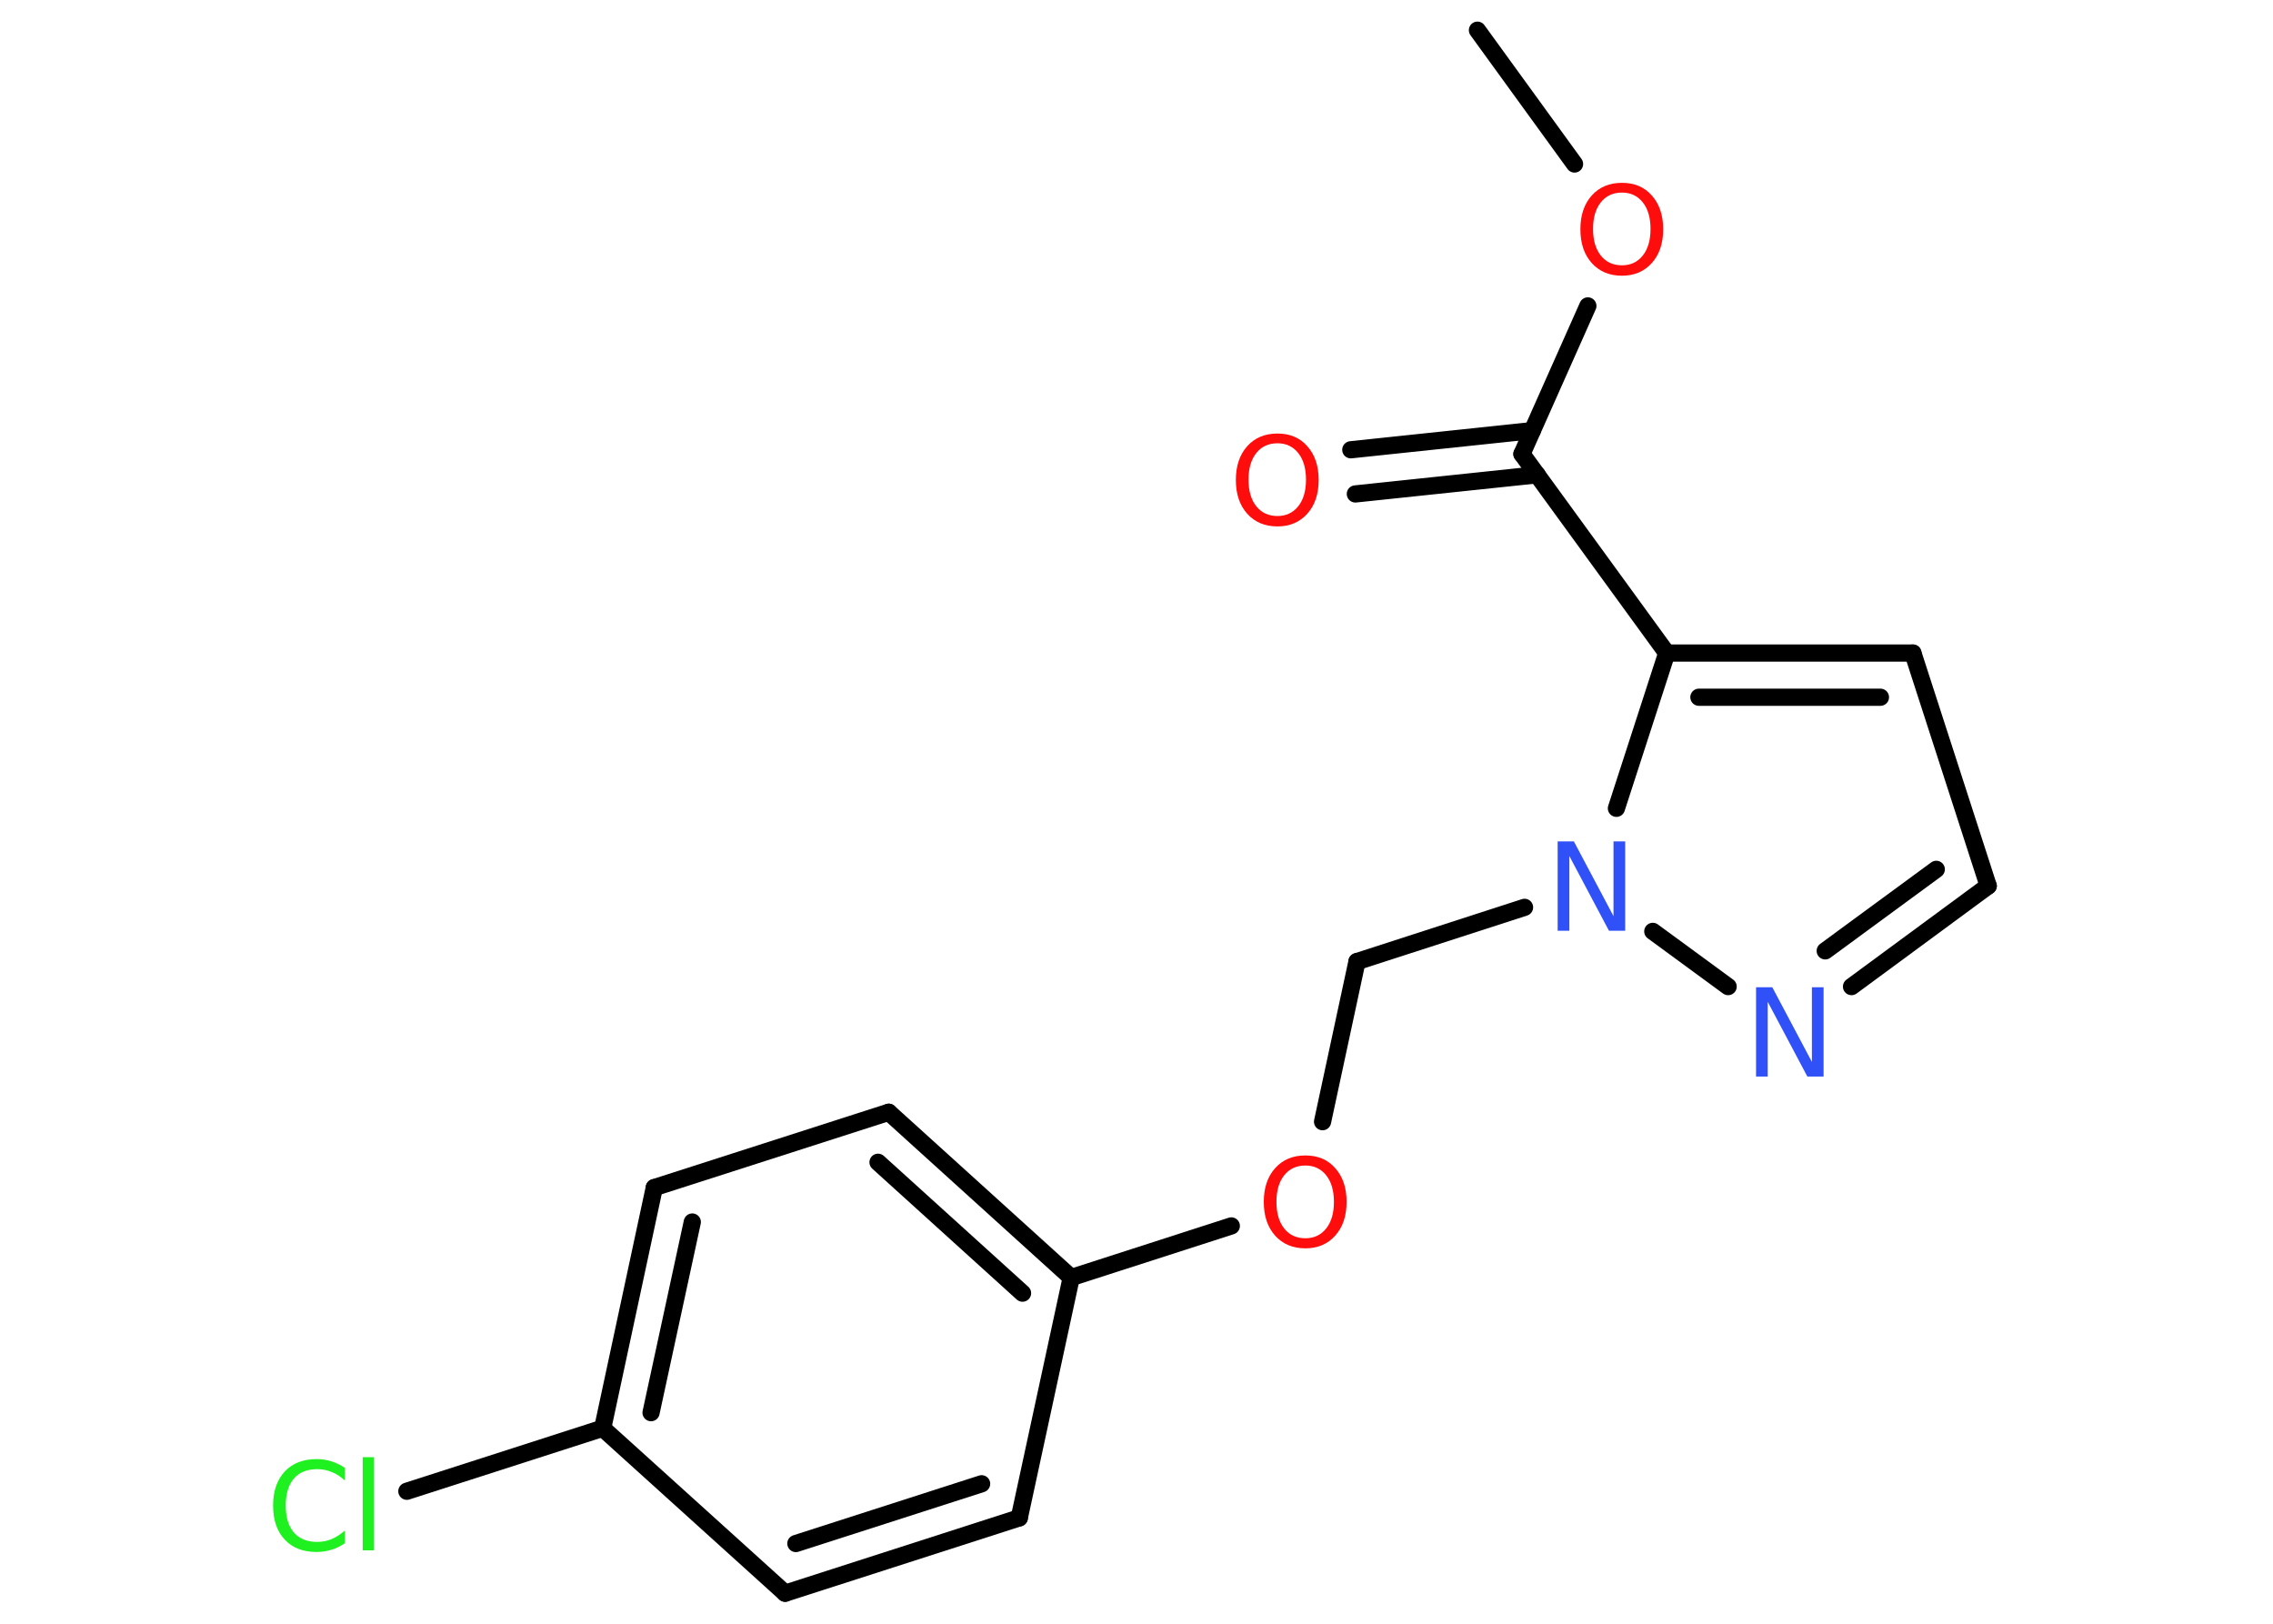 <?xml version='1.0' encoding='UTF-8'?>
<!DOCTYPE svg PUBLIC "-//W3C//DTD SVG 1.1//EN" "http://www.w3.org/Graphics/SVG/1.1/DTD/svg11.dtd">
<svg version='1.2' xmlns='http://www.w3.org/2000/svg' xmlns:xlink='http://www.w3.org/1999/xlink' width='70.0mm' height='50.0mm' viewBox='0 0 70.0 50.0'>
  <desc>Generated by the Chemistry Development Kit (http://github.com/cdk)</desc>
  <g stroke-linecap='round' stroke-linejoin='round' stroke='#000000' stroke-width='.53' fill='#FF0D0D'>
    <rect x='.0' y='.0' width='70.0' height='50.0' fill='#FFFFFF' stroke='none'/>
    <g id='mol1' class='mol'>
      <line id='mol1bnd1' class='bond' x1='45.5' y1='.93' x2='48.49' y2='5.05'/>
      <line id='mol1bnd2' class='bond' x1='48.9' y1='9.42' x2='46.87' y2='13.98'/>
      <g id='mol1bnd3' class='bond'>
        <line x1='47.34' y1='14.62' x2='41.74' y2='15.21'/>
        <line x1='47.19' y1='13.26' x2='41.6' y2='13.85'/>
      </g>
      <line id='mol1bnd4' class='bond' x1='46.87' y1='13.98' x2='51.33' y2='20.11'/>
      <g id='mol1bnd5' class='bond'>
        <line x1='58.91' y1='20.11' x2='51.33' y2='20.11'/>
        <line x1='57.91' y1='21.47' x2='52.32' y2='21.47'/>
      </g>
      <line id='mol1bnd6' class='bond' x1='58.91' y1='20.11' x2='61.23' y2='27.28'/>
      <g id='mol1bnd7' class='bond'>
        <line x1='57.02' y1='30.38' x2='61.23' y2='27.28'/>
        <line x1='56.21' y1='29.28' x2='59.63' y2='26.77'/>
      </g>
      <line id='mol1bnd8' class='bond' x1='53.22' y1='30.38' x2='50.9' y2='28.68'/>
      <line id='mol1bnd9' class='bond' x1='51.33' y1='20.11' x2='49.78' y2='24.89'/>
      <line id='mol1bnd10' class='bond' x1='46.95' y1='27.94' x2='41.79' y2='29.61'/>
      <line id='mol1bnd11' class='bond' x1='41.79' y1='29.61' x2='40.73' y2='34.54'/>
      <line id='mol1bnd12' class='bond' x1='37.92' y1='37.75' x2='32.99' y2='39.34'/>
      <g id='mol1bnd13' class='bond'>
        <line x1='32.99' y1='39.34' x2='27.37' y2='34.25'/>
        <line x1='31.49' y1='39.82' x2='27.04' y2='35.79'/>
      </g>
      <line id='mol1bnd14' class='bond' x1='27.37' y1='34.25' x2='20.15' y2='36.57'/>
      <g id='mol1bnd15' class='bond'>
        <line x1='20.15' y1='36.57' x2='18.56' y2='43.98'/>
        <line x1='21.32' y1='37.63' x2='20.05' y2='43.5'/>
      </g>
      <line id='mol1bnd16' class='bond' x1='18.56' y1='43.98' x2='12.53' y2='45.92'/>
      <line id='mol1bnd17' class='bond' x1='18.56' y1='43.98' x2='24.18' y2='49.06'/>
      <g id='mol1bnd18' class='bond'>
        <line x1='24.18' y1='49.06' x2='31.39' y2='46.74'/>
        <line x1='24.51' y1='47.53' x2='30.23' y2='45.69'/>
      </g>
      <line id='mol1bnd19' class='bond' x1='32.99' y1='39.34' x2='31.39' y2='46.74'/>
      <path id='mol1atm2' class='atom' d='M49.95 5.93q-.41 .0 -.65 .3q-.24 .3 -.24 .82q.0 .52 .24 .82q.24 .3 .65 .3q.4 .0 .64 -.3q.24 -.3 .24 -.82q.0 -.52 -.24 -.82q-.24 -.3 -.64 -.3zM49.95 5.63q.58 .0 .92 .39q.35 .39 .35 1.04q.0 .65 -.35 1.04q-.35 .39 -.92 .39q-.58 .0 -.93 -.39q-.35 -.39 -.35 -1.04q.0 -.65 .35 -1.04q.35 -.39 .93 -.39z' stroke='none'/>
      <path id='mol1atm4' class='atom' d='M39.34 13.65q-.41 .0 -.65 .3q-.24 .3 -.24 .82q.0 .52 .24 .82q.24 .3 .65 .3q.4 .0 .64 -.3q.24 -.3 .24 -.82q.0 -.52 -.24 -.82q-.24 -.3 -.64 -.3zM39.34 13.35q.58 .0 .92 .39q.35 .39 .35 1.04q.0 .65 -.35 1.04q-.35 .39 -.92 .39q-.58 .0 -.93 -.39q-.35 -.39 -.35 -1.04q.0 -.65 .35 -1.04q.35 -.39 .93 -.39z' stroke='none'/>
      <path id='mol1atm8' class='atom' d='M54.08 30.4h.5l1.22 2.3v-2.3h.36v2.75h-.5l-1.22 -2.3v2.3h-.36v-2.75z' stroke='none' fill='#3050F8'/>
      <path id='mol1atm9' class='atom' d='M47.97 25.91h.5l1.22 2.3v-2.3h.36v2.75h-.5l-1.22 -2.3v2.3h-.36v-2.75z' stroke='none' fill='#3050F8'/>
      <path id='mol1atm11' class='atom' d='M40.2 35.89q-.41 .0 -.65 .3q-.24 .3 -.24 .82q.0 .52 .24 .82q.24 .3 .65 .3q.4 .0 .64 -.3q.24 -.3 .24 -.82q.0 -.52 -.24 -.82q-.24 -.3 -.64 -.3zM40.2 35.58q.58 .0 .92 .39q.35 .39 .35 1.04q.0 .65 -.35 1.04q-.35 .39 -.92 .39q-.58 .0 -.93 -.39q-.35 -.39 -.35 -1.04q.0 -.65 .35 -1.04q.35 -.39 .93 -.39z' stroke='none'/>
      <path id='mol1atm16' class='atom' d='M10.62 45.2v.39q-.19 -.18 -.4 -.26q-.21 -.09 -.45 -.09q-.47 .0 -.72 .29q-.25 .29 -.25 .83q.0 .54 .25 .83q.25 .29 .72 .29q.24 .0 .45 -.09q.21 -.09 .4 -.26v.39q-.2 .14 -.41 .2q-.22 .07 -.46 .07q-.63 .0 -.98 -.38q-.36 -.38 -.36 -1.05q.0 -.66 .36 -1.05q.36 -.38 .98 -.38q.24 .0 .46 .07q.22 .07 .41 .2zM11.17 44.87h.34v2.87h-.34v-2.87z' stroke='none' fill='#1FF01F'/>
    </g>
  </g>
</svg>
